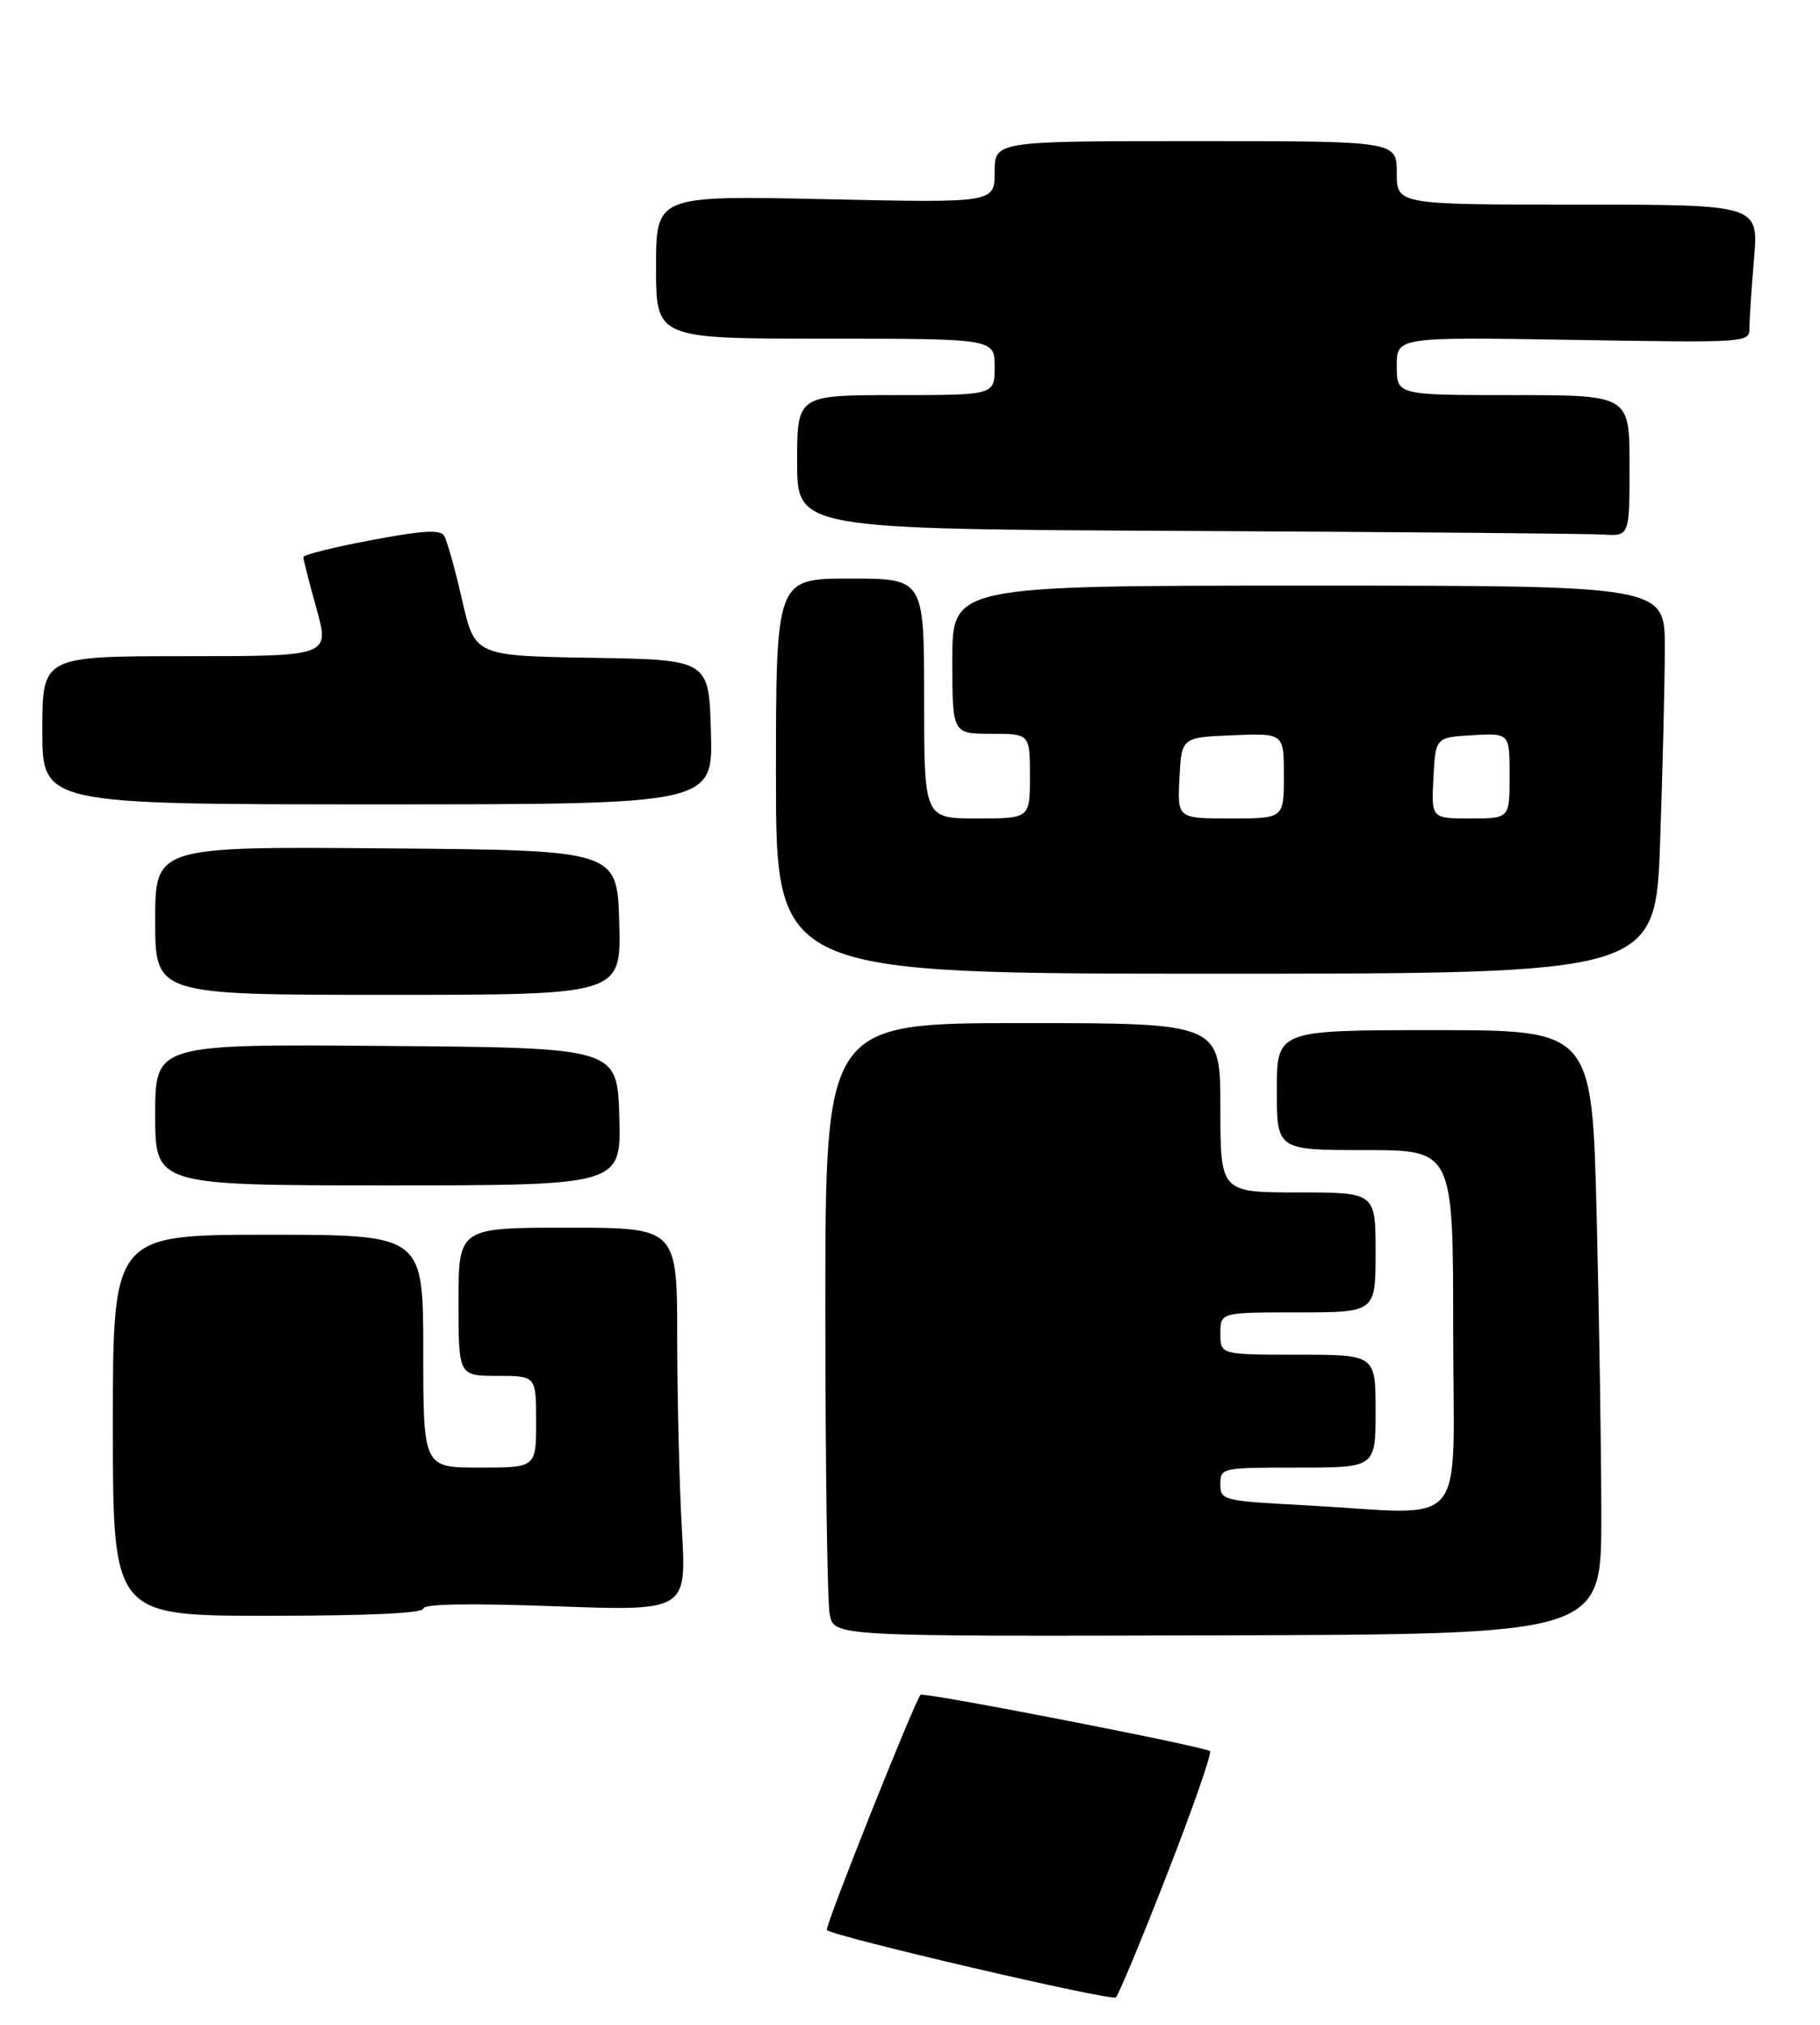 <?xml version="1.0" encoding="UTF-8" standalone="no"?>
<!DOCTYPE svg PUBLIC "-//W3C//DTD SVG 1.1//EN" "http://www.w3.org/Graphics/SVG/1.1/DTD/svg11.dtd" >
<svg xmlns="http://www.w3.org/2000/svg" xmlns:xlink="http://www.w3.org/1999/xlink" version="1.1" viewBox="0 0 258 287">
 <g >
 <path fill="currentColor"
d=" M 165.45 265.61 C 169.08 256.31 171.81 248.48 171.53 248.19 C 170.90 247.56 130.89 239.77 130.50 240.20 C 129.63 241.15 116.86 273.19 117.21 273.54 C 118.13 274.46 157.54 283.65 158.18 283.09 C 158.56 282.77 161.83 274.90 165.45 265.61 Z  M 227.00 215.06 C 227.00 205.95 226.70 186.69 226.34 172.25 C 225.68 146.00 225.68 146.00 203.34 146.00 C 181.00 146.00 181.00 146.00 181.00 154.50 C 181.00 163.00 181.00 163.00 193.50 163.00 C 206.00 163.00 206.00 163.00 206.00 188.50 C 206.00 217.69 208.58 214.61 185.16 213.35 C 173.25 212.71 173.00 212.64 173.00 210.35 C 173.00 208.03 173.13 208.00 184.00 208.00 C 195.00 208.00 195.00 208.00 195.00 200.00 C 195.00 192.00 195.00 192.00 184.00 192.00 C 173.00 192.00 173.00 192.00 173.00 189.00 C 173.00 186.00 173.00 186.00 184.00 186.00 C 195.00 186.00 195.00 186.00 195.00 177.50 C 195.00 169.00 195.00 169.00 184.00 169.00 C 173.00 169.00 173.00 169.00 173.00 157.00 C 173.00 145.00 173.00 145.00 145.00 145.00 C 117.00 145.00 117.00 145.00 117.00 185.38 C 117.00 207.58 117.28 227.14 117.62 228.84 C 118.24 231.93 118.24 231.93 172.62 231.78 C 227.00 231.63 227.00 231.63 227.00 215.06 Z  M 60.00 227.99 C 60.00 227.32 66.31 227.21 78.66 227.65 C 97.32 228.33 97.32 228.33 96.67 216.91 C 96.31 210.64 96.01 198.41 96.00 189.75 C 96.00 174.00 96.00 174.00 80.50 174.00 C 65.00 174.00 65.00 174.00 65.00 184.50 C 65.00 195.00 65.00 195.00 70.50 195.00 C 76.00 195.00 76.00 195.00 76.00 201.50 C 76.00 208.00 76.00 208.00 68.00 208.00 C 60.00 208.00 60.00 208.00 60.00 191.50 C 60.00 175.00 60.00 175.00 38.00 175.00 C 16.00 175.00 16.00 175.00 16.00 202.00 C 16.00 229.00 16.00 229.00 38.00 229.00 C 52.16 229.00 60.00 228.64 60.00 227.99 Z  M 87.79 158.25 C 87.50 148.50 87.50 148.50 54.75 148.24 C 22.00 147.97 22.00 147.97 22.00 157.99 C 22.00 168.00 22.00 168.00 55.04 168.00 C 88.07 168.00 88.07 168.00 87.79 158.25 Z  M 87.78 130.75 C 87.50 120.50 87.50 120.50 54.75 120.24 C 22.00 119.97 22.00 119.97 22.00 130.49 C 22.00 141.00 22.00 141.00 55.03 141.00 C 88.07 141.00 88.07 141.00 87.78 130.75 Z  M 235.34 119.25 C 235.70 108.94 236.00 96.56 236.00 91.75 C 236.00 83.00 236.00 83.00 185.50 83.00 C 135.00 83.00 135.00 83.00 135.00 93.50 C 135.00 104.00 135.00 104.00 140.50 104.00 C 146.00 104.00 146.00 104.00 146.00 110.00 C 146.00 116.00 146.00 116.00 138.50 116.00 C 131.00 116.00 131.00 116.00 131.00 99.00 C 131.00 82.00 131.00 82.00 120.50 82.00 C 110.00 82.00 110.00 82.00 110.00 110.00 C 110.00 138.00 110.00 138.00 172.34 138.00 C 234.68 138.00 234.68 138.00 235.34 119.25 Z  M 100.78 103.75 C 100.50 93.50 100.50 93.50 83.91 93.23 C 67.32 92.95 67.32 92.95 65.51 85.05 C 64.52 80.70 63.37 76.60 62.96 75.94 C 62.40 75.03 59.96 75.17 52.61 76.56 C 47.33 77.55 43.00 78.63 43.00 78.96 C 43.00 79.28 43.84 82.57 44.87 86.27 C 46.73 93.00 46.73 93.00 26.37 93.00 C 6.00 93.00 6.00 93.00 6.00 103.50 C 6.00 114.00 6.00 114.00 53.53 114.00 C 101.07 114.00 101.07 114.00 100.78 103.75 Z  M 231.00 66.00 C 231.00 56.00 231.00 56.00 214.50 56.00 C 198.00 56.00 198.00 56.00 198.00 51.88 C 198.00 47.76 198.00 47.76 223.00 48.17 C 248.00 48.58 248.00 48.58 248.00 46.44 C 248.00 45.26 248.29 40.86 248.65 36.65 C 249.29 29.00 249.29 29.00 223.65 29.00 C 198.00 29.00 198.00 29.00 198.00 24.50 C 198.00 20.00 198.00 20.00 169.50 20.00 C 141.00 20.00 141.00 20.00 141.00 24.38 C 141.00 28.76 141.00 28.76 117.00 28.23 C 93.00 27.71 93.00 27.71 93.00 37.85 C 93.00 48.00 93.00 48.00 117.00 48.00 C 141.00 48.00 141.00 48.00 141.00 52.00 C 141.00 56.00 141.00 56.00 127.00 56.00 C 113.00 56.00 113.00 56.00 113.00 65.49 C 113.00 74.98 113.00 74.98 168.25 75.25 C 198.64 75.40 225.19 75.63 227.25 75.76 C 231.00 76.00 231.00 76.00 231.00 66.00 Z  M 167.20 110.25 C 167.50 104.50 167.50 104.50 174.75 104.21 C 182.00 103.91 182.00 103.91 182.00 109.96 C 182.00 116.00 182.00 116.00 174.45 116.00 C 166.90 116.00 166.90 116.00 167.20 110.25 Z  M 203.20 110.25 C 203.50 104.50 203.50 104.50 208.75 104.20 C 214.00 103.90 214.00 103.90 214.00 109.95 C 214.00 116.00 214.00 116.00 208.45 116.00 C 202.90 116.00 202.90 116.00 203.20 110.25 Z "/>
</g>
</svg>
